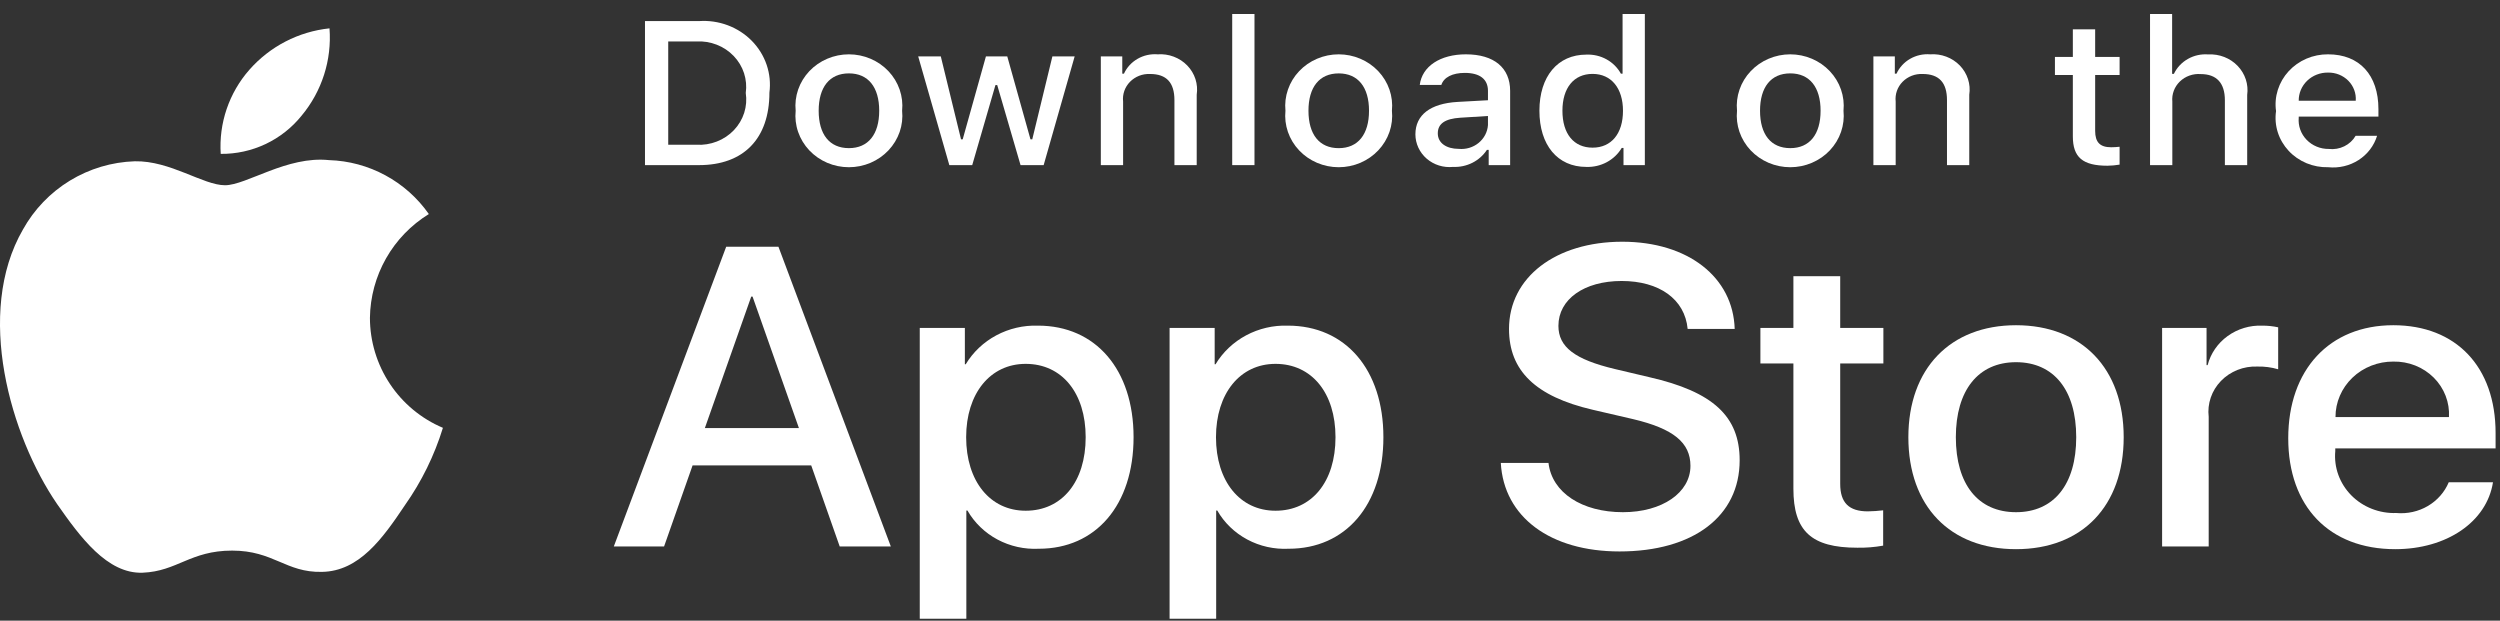 <svg width="145" height="36" viewBox="0 0 145 36" fill="none" xmlns="http://www.w3.org/2000/svg">
<rect x="0" y="0" width="145" height="36" fill="#333333" stroke="none"/>
<path d="M47.051 26.995H40.169L38.516 31.695H35.601L42.12 14.309H45.149L51.668 31.695H48.703L47.051 26.995ZM40.882 24.827H46.337L43.648 17.201H43.572L40.882 24.827Z" fill="white"/>
<path d="M65.747 25.358C65.747 29.296 63.557 31.827 60.253 31.827C59.416 31.869 58.584 31.684 57.851 31.291C57.118 30.899 56.516 30.316 56.111 29.61H56.048V35.888H53.346V19.019H55.962V21.128H56.012C56.435 20.424 57.048 19.844 57.786 19.45C58.524 19.055 59.36 18.86 60.203 18.887C63.545 18.887 65.747 21.43 65.747 25.358ZM62.969 25.358C62.969 22.791 61.592 21.104 59.49 21.104C57.426 21.104 56.037 22.827 56.037 25.358C56.037 27.912 57.426 29.622 59.49 29.622C61.592 29.622 62.969 27.947 62.969 25.358Z" fill="white"/>
<path d="M80.237 25.358C80.237 29.296 78.047 31.827 74.743 31.827C73.906 31.869 73.073 31.684 72.341 31.291C71.608 30.899 71.005 30.316 70.601 29.61H70.538V35.888H67.836V19.019H70.451V21.128H70.501C70.924 20.424 71.537 19.844 72.275 19.45C73.014 19.055 73.849 18.86 74.693 18.887C78.034 18.887 80.237 21.43 80.237 25.358ZM77.459 25.358C77.459 22.791 76.082 21.104 73.98 21.104C71.915 21.104 70.527 22.827 70.527 25.358C70.527 27.912 71.915 29.622 73.98 29.622C76.082 29.622 77.459 27.947 77.459 25.358Z" fill="white"/>
<path d="M89.813 26.851C90.013 28.575 91.753 29.707 94.13 29.707C96.407 29.707 98.046 28.575 98.046 27.02C98.046 25.671 97.058 24.863 94.718 24.309L92.377 23.766C89.062 22.995 87.523 21.502 87.523 19.079C87.523 16.08 90.238 14.02 94.093 14.02C97.908 14.02 100.524 16.08 100.612 19.079H97.884C97.721 17.345 96.231 16.297 94.055 16.297C91.878 16.297 90.388 17.357 90.388 18.899C90.388 20.128 91.34 20.851 93.667 21.405L95.656 21.875C99.361 22.719 100.9 24.152 100.9 26.695C100.9 29.947 98.209 31.984 93.93 31.984C89.925 31.984 87.222 29.995 87.047 26.851L89.813 26.851Z" fill="white"/>
<path d="M106.732 16.02V19.019H109.236V21.08H106.732V28.067C106.732 29.153 107.233 29.659 108.334 29.659C108.631 29.654 108.928 29.634 109.223 29.599V31.647C108.728 31.736 108.225 31.776 107.722 31.767C105.057 31.767 104.017 30.803 104.017 28.345V21.08H102.103V19.019H104.017V16.02H106.732Z" fill="white"/>
<path d="M110.685 25.358C110.685 21.369 113.125 18.863 116.929 18.863C120.746 18.863 123.174 21.369 123.174 25.358C123.174 29.357 120.759 31.852 116.929 31.852C113.101 31.852 110.685 29.357 110.685 25.358ZM120.421 25.358C120.421 22.622 119.119 21.007 116.929 21.007C114.739 21.007 113.439 22.634 113.439 25.358C113.439 28.104 114.739 29.707 116.929 29.707C119.119 29.707 120.421 28.104 120.421 25.358Z" fill="white"/>
<path d="M125.402 19.02H127.98V21.177H128.042C128.216 20.503 128.626 19.908 129.203 19.491C129.78 19.074 130.488 18.86 131.209 18.887C131.52 18.886 131.831 18.918 132.134 18.984V21.418C131.741 21.302 131.331 21.249 130.92 21.26C130.528 21.245 130.136 21.312 129.773 21.456C129.41 21.6 129.083 21.818 128.816 22.095C128.548 22.372 128.346 22.701 128.223 23.061C128.101 23.42 128.06 23.801 128.104 24.177V31.695H125.402L125.402 19.02Z" fill="white"/>
<path d="M144.593 27.972C144.23 30.273 141.902 31.852 138.925 31.852C135.095 31.852 132.718 29.381 132.718 25.418C132.718 21.442 135.108 18.863 138.811 18.863C142.453 18.863 144.744 21.273 144.744 25.116V26.007H135.446V26.164C135.403 26.631 135.464 27.101 135.624 27.543C135.784 27.985 136.04 28.389 136.375 28.729C136.71 29.069 137.116 29.335 137.567 29.512C138.017 29.689 138.501 29.772 138.987 29.755C139.626 29.812 140.267 29.67 140.814 29.349C141.362 29.027 141.788 28.544 142.027 27.972L144.593 27.972ZM135.459 24.189H142.04C142.064 23.769 141.998 23.349 141.846 22.956C141.694 22.562 141.459 22.203 141.156 21.901C140.853 21.599 140.488 21.36 140.084 21.2C139.681 21.041 139.247 20.963 138.811 20.972C138.371 20.969 137.935 21.051 137.528 21.211C137.121 21.372 136.75 21.608 136.439 21.908C136.127 22.207 135.88 22.562 135.712 22.954C135.543 23.345 135.457 23.765 135.459 24.189Z" fill="white"/>
<path d="M40.543 1.223C41.11 1.184 41.678 1.267 42.208 1.465C42.737 1.663 43.214 1.971 43.605 2.368C43.995 2.765 44.289 3.241 44.466 3.761C44.642 4.281 44.697 4.832 44.626 5.374C44.626 8.043 43.127 9.577 40.543 9.577H37.409V1.223H40.543ZM38.757 8.396H40.393C40.797 8.419 41.203 8.355 41.578 8.208C41.954 8.062 42.292 7.837 42.566 7.549C42.84 7.261 43.044 6.918 43.163 6.545C43.282 6.172 43.313 5.777 43.254 5.391C43.309 5.006 43.274 4.615 43.154 4.244C43.033 3.874 42.828 3.533 42.555 3.248C42.281 2.962 41.946 2.739 41.572 2.593C41.198 2.447 40.795 2.382 40.393 2.404H38.757V8.396Z" fill="white"/>
<path d="M46.148 6.422C46.107 6.008 46.156 5.59 46.292 5.195C46.429 4.8 46.65 4.437 46.94 4.129C47.231 3.821 47.585 3.575 47.981 3.407C48.376 3.238 48.803 3.151 49.236 3.151C49.668 3.151 50.095 3.238 50.491 3.407C50.886 3.575 51.24 3.821 51.531 4.129C51.822 4.437 52.042 4.8 52.179 5.195C52.315 5.59 52.365 6.008 52.323 6.422C52.365 6.837 52.317 7.255 52.181 7.651C52.044 8.046 51.824 8.41 51.533 8.719C51.242 9.027 50.888 9.274 50.492 9.443C50.096 9.611 49.668 9.699 49.236 9.699C48.803 9.699 48.375 9.611 47.979 9.443C47.584 9.274 47.229 9.027 46.938 8.719C46.647 8.41 46.427 8.046 46.291 7.651C46.154 7.255 46.106 6.837 46.148 6.422ZM50.994 6.422C50.994 5.056 50.357 4.256 49.238 4.256C48.114 4.256 47.483 5.056 47.483 6.422C47.483 7.8 48.115 8.592 49.238 8.592C50.357 8.592 50.994 7.794 50.994 6.422Z" fill="white"/>
<path d="M60.532 9.577H59.192L57.839 4.934H57.736L56.389 9.577H55.061L53.256 3.273H54.567L55.74 8.083H55.836L57.183 3.273H58.422L59.768 8.083H59.871L61.038 3.273H62.33L60.532 9.577Z" fill="white"/>
<path d="M63.848 3.273H65.092V4.274H65.189C65.352 3.915 65.629 3.613 65.979 3.412C66.329 3.21 66.736 3.119 67.142 3.151C67.461 3.128 67.781 3.174 68.078 3.287C68.376 3.399 68.643 3.574 68.861 3.799C69.079 4.024 69.241 4.294 69.336 4.587C69.43 4.881 69.455 5.192 69.409 5.496V9.577H68.117V5.808C68.117 4.795 67.659 4.291 66.704 4.291C66.487 4.282 66.271 4.317 66.071 4.395C65.87 4.474 65.689 4.593 65.541 4.744C65.392 4.896 65.279 5.077 65.21 5.274C65.141 5.472 65.117 5.682 65.14 5.889V9.577H63.848L63.848 3.273Z" fill="white"/>
<path d="M71.468 0.812H72.76V9.577H71.468V0.812Z" fill="white"/>
<path d="M74.556 6.422C74.515 6.008 74.564 5.59 74.701 5.195C74.837 4.8 75.058 4.437 75.349 4.129C75.639 3.821 75.994 3.575 76.389 3.407C76.784 3.238 77.212 3.151 77.644 3.151C78.077 3.151 78.504 3.238 78.899 3.407C79.295 3.575 79.649 3.821 79.94 4.129C80.231 4.437 80.451 4.8 80.588 5.195C80.724 5.59 80.773 6.008 80.732 6.422C80.774 6.837 80.726 7.255 80.59 7.651C80.453 8.047 80.233 8.41 79.942 8.719C79.651 9.027 79.296 9.274 78.901 9.443C78.505 9.611 78.077 9.699 77.644 9.699C77.212 9.699 76.784 9.611 76.388 9.443C75.992 9.274 75.637 9.027 75.347 8.719C75.056 8.41 74.835 8.047 74.699 7.651C74.563 7.255 74.514 6.837 74.556 6.422ZM79.403 6.422C79.403 5.056 78.765 4.257 77.646 4.257C76.523 4.257 75.891 5.056 75.891 6.422C75.891 7.8 76.523 8.593 77.646 8.593C78.765 8.593 79.403 7.794 79.403 6.422Z" fill="white"/>
<path d="M82.093 7.794C82.093 6.659 82.97 6.005 84.528 5.912L86.302 5.814V5.27C86.302 4.604 85.844 4.228 84.961 4.228C84.24 4.228 83.74 4.483 83.597 4.928H82.346C82.478 3.846 83.535 3.151 85.021 3.151C86.662 3.151 87.588 3.938 87.588 5.27V9.577H86.344V8.691H86.242C86.034 9.009 85.743 9.268 85.397 9.442C85.052 9.616 84.665 9.698 84.275 9.681C84 9.708 83.723 9.68 83.46 9.598C83.197 9.516 82.955 9.381 82.749 9.204C82.544 9.026 82.379 8.809 82.266 8.566C82.153 8.323 82.094 8.06 82.093 7.794ZM86.302 7.255V6.728L84.703 6.827C83.801 6.885 83.392 7.18 83.392 7.736C83.392 8.303 83.903 8.634 84.606 8.634C84.812 8.654 85.02 8.634 85.218 8.575C85.416 8.516 85.599 8.419 85.757 8.291C85.915 8.162 86.045 8.004 86.139 7.826C86.232 7.648 86.288 7.454 86.302 7.255Z" fill="white"/>
<path d="M89.286 6.422C89.286 4.43 90.35 3.168 92.004 3.168C92.413 3.15 92.82 3.244 93.175 3.44C93.531 3.636 93.821 3.925 94.012 4.274H94.109V0.812H95.401V9.577H94.163V8.581H94.06C93.855 8.927 93.554 9.213 93.192 9.407C92.829 9.601 92.419 9.696 92.004 9.681C90.339 9.681 89.286 8.419 89.286 6.422ZM90.621 6.422C90.621 7.759 91.276 8.564 92.371 8.564C93.46 8.564 94.133 7.748 94.133 6.428C94.133 5.114 93.453 4.286 92.371 4.286C91.283 4.286 90.621 5.096 90.621 6.422Z" fill="white"/>
<path d="M100.747 6.422C100.706 6.008 100.755 5.59 100.892 5.195C101.028 4.8 101.249 4.437 101.54 4.129C101.83 3.821 102.185 3.575 102.58 3.407C102.975 3.238 103.403 3.151 103.835 3.151C104.267 3.151 104.695 3.238 105.09 3.407C105.485 3.575 105.84 3.821 106.13 4.129C106.421 4.437 106.642 4.8 106.778 5.195C106.915 5.59 106.964 6.008 106.923 6.422C106.965 6.837 106.916 7.255 106.78 7.651C106.644 8.046 106.423 8.41 106.133 8.719C105.842 9.027 105.487 9.274 105.091 9.443C104.696 9.611 104.268 9.699 103.835 9.699C103.402 9.699 102.974 9.611 102.579 9.443C102.183 9.274 101.828 9.027 101.537 8.719C101.247 8.41 101.026 8.046 100.89 7.651C100.754 7.255 100.705 6.837 100.747 6.422ZM105.594 6.422C105.594 5.056 104.956 4.256 103.837 4.256C102.714 4.256 102.082 5.056 102.082 6.422C102.082 7.8 102.714 8.592 103.837 8.592C104.956 8.592 105.594 7.794 105.594 6.422Z" fill="white"/>
<path d="M108.657 3.273H109.9V4.274H109.997C110.161 3.915 110.437 3.613 110.787 3.412C111.138 3.21 111.544 3.119 111.951 3.151C112.269 3.128 112.589 3.174 112.887 3.287C113.184 3.399 113.452 3.574 113.67 3.799C113.887 4.024 114.049 4.294 114.144 4.587C114.239 4.881 114.264 5.192 114.217 5.496V9.577H112.925V5.808C112.925 4.795 112.468 4.291 111.512 4.291C111.296 4.282 111.08 4.317 110.879 4.395C110.678 4.474 110.498 4.593 110.349 4.744C110.201 4.896 110.088 5.077 110.019 5.274C109.95 5.472 109.926 5.682 109.949 5.889V9.577H108.657V3.273Z" fill="white"/>
<path d="M121.519 1.703V3.302H122.937V4.349H121.519V7.591C121.519 8.251 121.801 8.541 122.445 8.541C122.609 8.54 122.774 8.53 122.937 8.512V9.548C122.705 9.588 122.47 9.609 122.234 9.612C120.797 9.612 120.225 9.125 120.225 7.91V4.349H119.186V3.301H120.225V1.703H121.519Z" fill="white"/>
<path d="M124.702 0.812H125.983V4.286H126.085C126.257 3.923 126.541 3.62 126.898 3.418C127.256 3.215 127.669 3.124 128.082 3.157C128.399 3.14 128.716 3.191 129.01 3.306C129.304 3.421 129.568 3.597 129.783 3.821C129.999 4.046 130.16 4.313 130.256 4.604C130.351 4.896 130.379 5.204 130.337 5.507V9.577H129.043V5.814C129.043 4.807 128.556 4.297 127.643 4.297C127.421 4.279 127.198 4.309 126.989 4.383C126.78 4.457 126.59 4.575 126.433 4.727C126.276 4.879 126.155 5.062 126.08 5.264C126.004 5.466 125.975 5.681 125.995 5.895V9.577H124.702L124.702 0.812Z" fill="white"/>
<path d="M137.871 7.875C137.696 8.451 137.315 8.949 136.797 9.283C136.278 9.616 135.654 9.763 135.034 9.699C134.603 9.71 134.174 9.63 133.778 9.466C133.382 9.301 133.027 9.055 132.74 8.746C132.452 8.436 132.237 8.07 132.111 7.673C131.985 7.275 131.951 6.856 132.01 6.445C131.952 6.032 131.987 5.612 132.113 5.214C132.239 4.815 132.452 4.447 132.738 4.135C133.025 3.822 133.377 3.573 133.772 3.403C134.167 3.234 134.596 3.148 135.028 3.151C136.85 3.151 137.949 4.35 137.949 6.329V6.763H133.326V6.833C133.306 7.064 133.336 7.297 133.415 7.517C133.493 7.736 133.619 7.937 133.783 8.107C133.947 8.277 134.146 8.413 134.368 8.504C134.59 8.596 134.829 8.642 135.07 8.639C135.379 8.675 135.692 8.621 135.969 8.485C136.247 8.349 136.476 8.137 136.627 7.875L137.871 7.875ZM133.326 5.843H136.633C136.649 5.632 136.619 5.419 136.545 5.219C136.471 5.02 136.355 4.837 136.203 4.683C136.051 4.529 135.867 4.408 135.664 4.326C135.461 4.245 135.242 4.205 135.021 4.21C134.798 4.207 134.576 4.248 134.369 4.329C134.162 4.41 133.974 4.53 133.816 4.682C133.658 4.835 133.533 5.016 133.449 5.215C133.365 5.415 133.323 5.628 133.326 5.843Z" fill="white"/>
<path d="M21.456 18.436C21.472 17.226 21.793 16.039 22.391 14.986C22.988 13.934 23.842 13.049 24.873 12.415C24.218 11.48 23.354 10.71 22.349 10.167C21.345 9.624 20.227 9.322 19.086 9.287C16.651 9.031 14.29 10.744 13.05 10.744C11.785 10.744 9.875 9.312 7.817 9.354C6.487 9.397 5.19 9.784 4.053 10.477C2.917 11.171 1.979 12.146 1.332 13.31C-1.473 18.165 0.619 25.3 3.305 29.225C4.649 31.147 6.22 33.294 8.275 33.217C10.287 33.134 11.038 31.935 13.466 31.935C15.871 31.935 16.576 33.217 18.673 33.169C20.831 33.134 22.19 31.239 23.487 29.299C24.453 27.929 25.196 26.416 25.689 24.814C24.435 24.284 23.365 23.397 22.613 22.262C21.86 21.128 21.458 19.797 21.456 18.436Z" fill="white"/>
<path d="M17.495 6.706C18.672 5.293 19.252 3.477 19.111 1.644C17.314 1.833 15.653 2.692 14.46 4.051C13.877 4.714 13.431 5.486 13.146 6.323C12.862 7.159 12.745 8.043 12.802 8.925C13.701 8.934 14.591 8.739 15.404 8.355C16.217 7.97 16.932 7.407 17.495 6.706Z" fill="white"/>
</svg>
